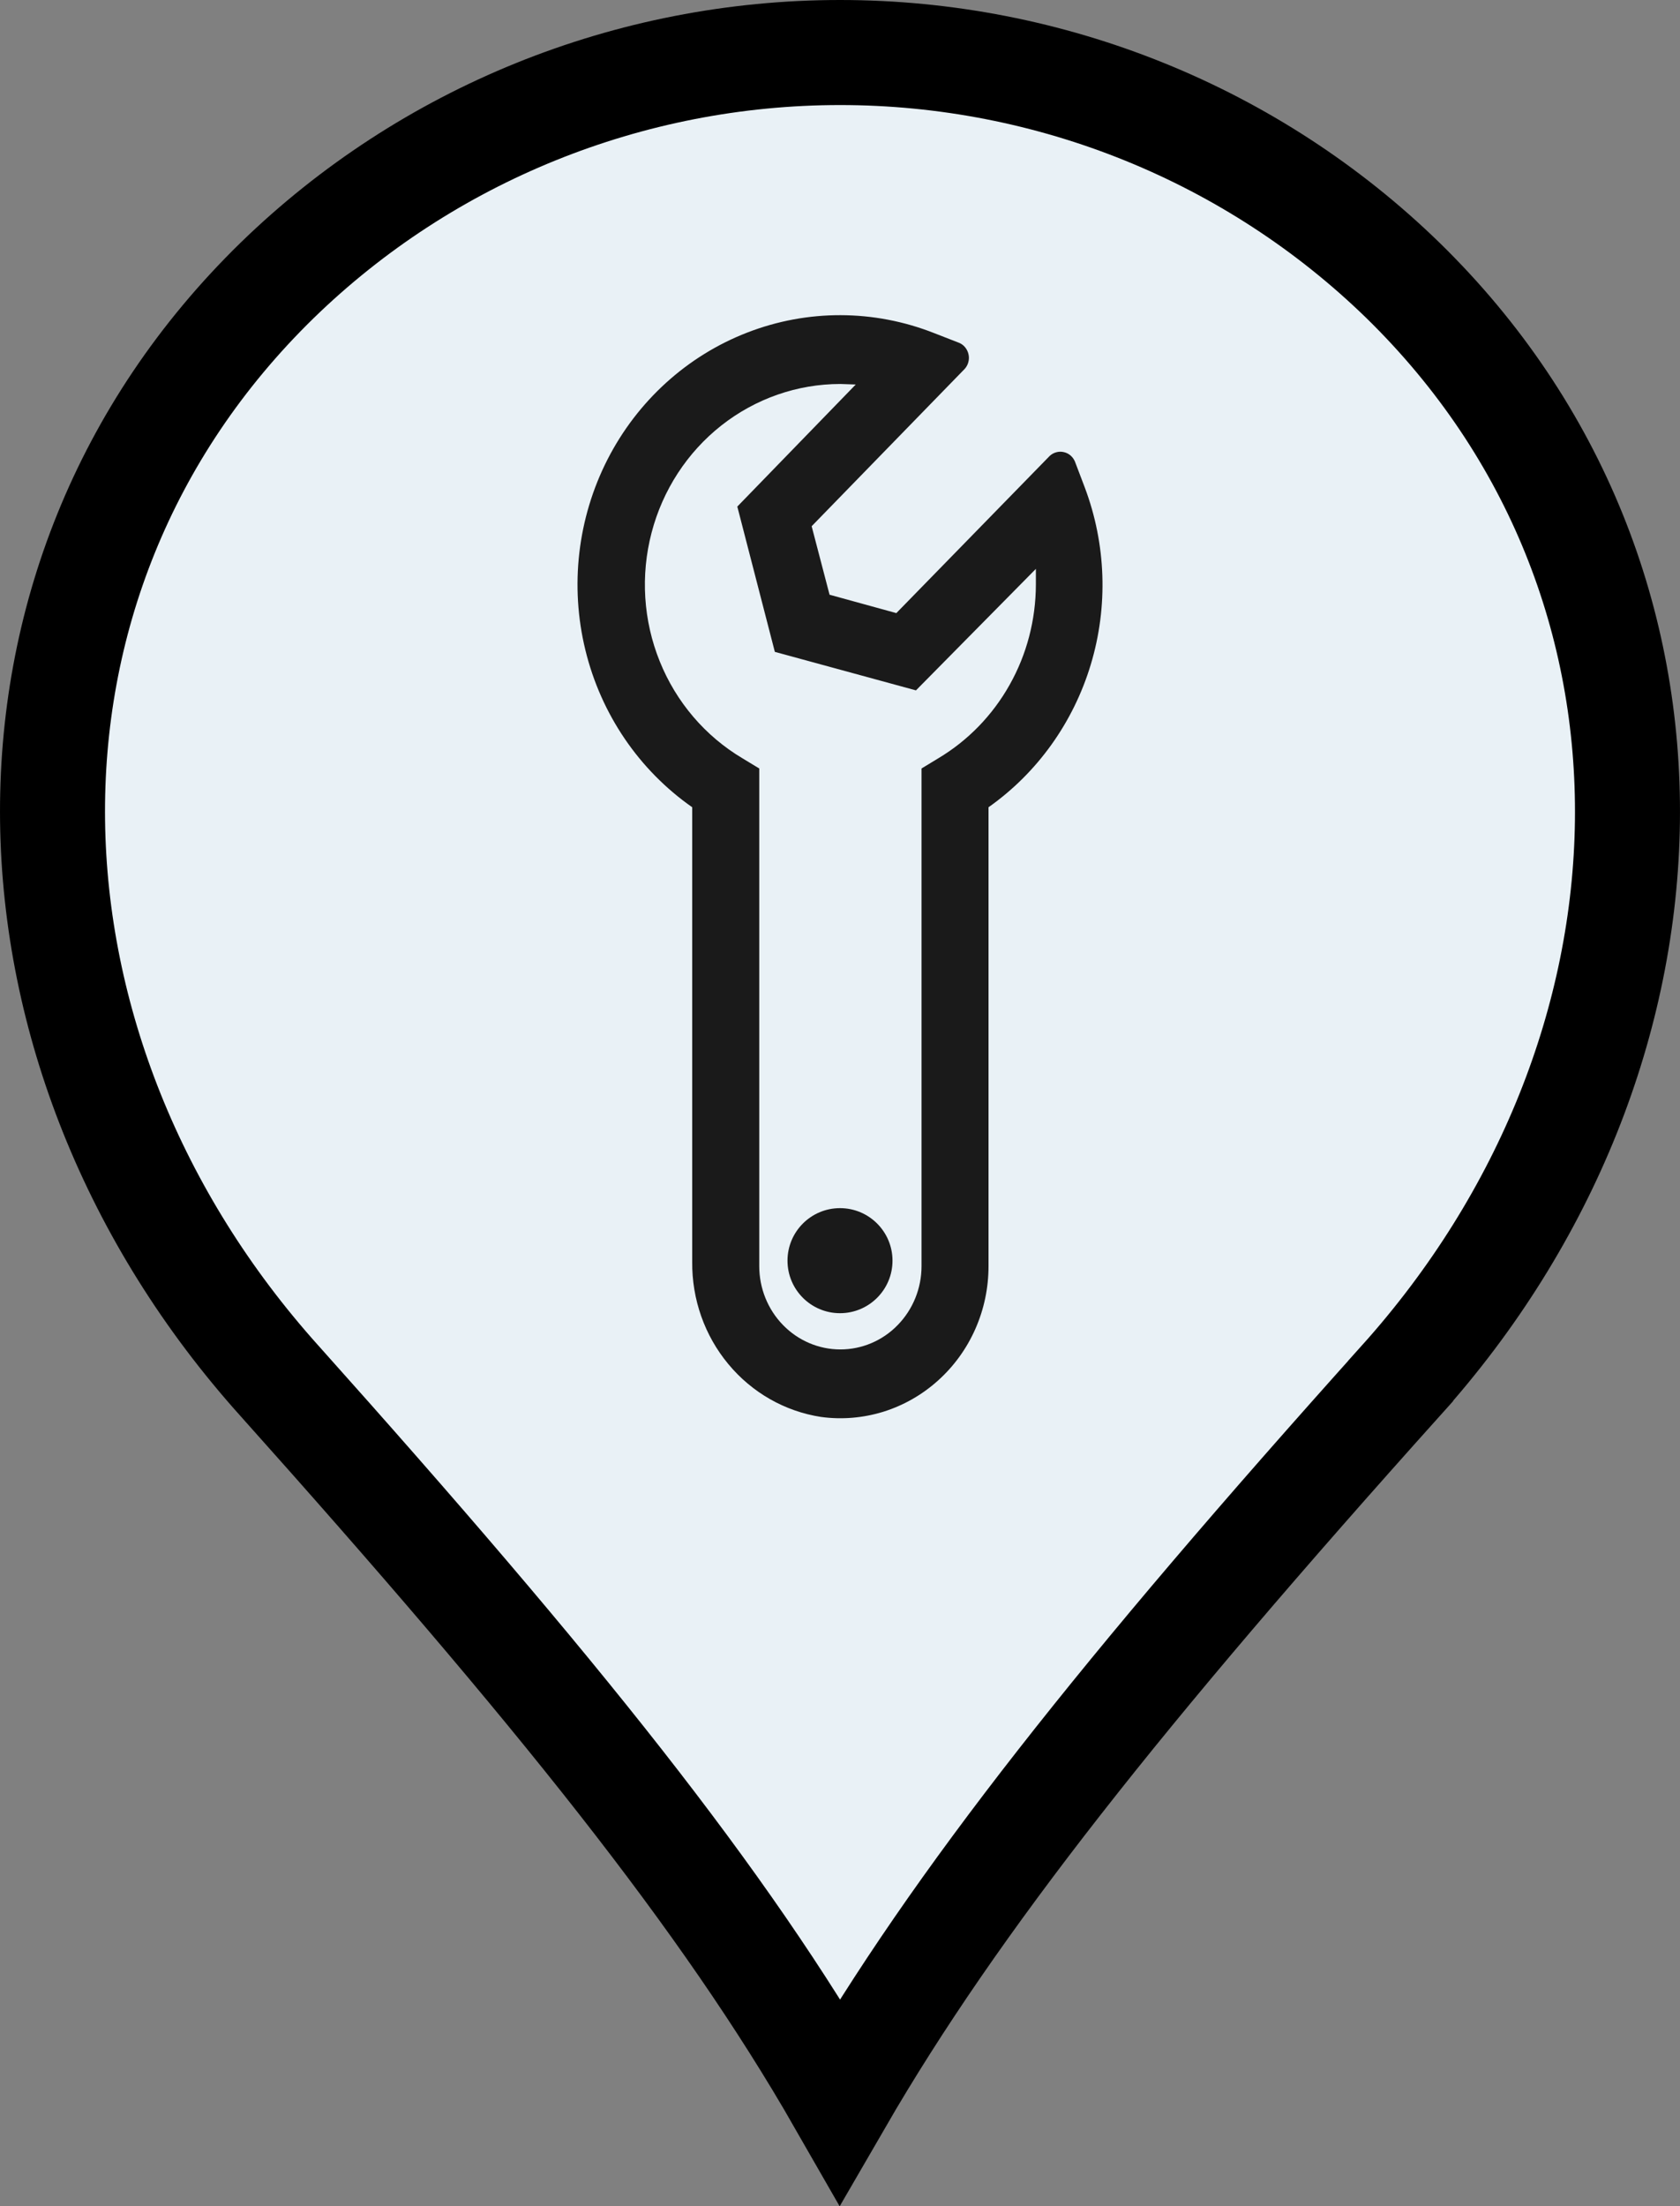 <?xml version="1.0" encoding="UTF-8"?>
<svg width="32px" height="42px" viewBox="0 0 32 42" version="1.1" xmlns="http://www.w3.org/2000/svg" xmlns:xlink="http://www.w3.org/1999/xlink">
    <rect x="0" y="0" width="32" height="42" fill="#808080" stroke="none"/>
    <!-- Generator: Sketch 60.1 (88133) - https://sketch.com -->
    <title>pin-repair-service</title>
    <desc>Created with Sketch.</desc>
    <g id="Symbols" stroke="none" stroke-width="1" fill="none" fill-rule="evenodd">
        <g id="category-repair-service" transform="translate(1, 1)" fill-rule="nonzero">
            <g id="pin-repair-service">
                <path d="M4.326,25.291 L4.324,25.289 C-1.264,19.073 -1.6,10.071 4.278,4.339 C7.136,1.559 10.988,0 15.002,0 C19.016,0 22.868,1.559 25.724,4.339 C31.594,10.072 31.268,19.074 25.679,25.289 L25.679,25.29 C20.39,31.181 17.206,35.189 14.998,39 C12.798,35.163 9.596,31.18 4.326,25.291 Z" id="Path" stroke="#000000" stroke-width="2" fill="#E9F1F6"></path>
                <g id="Group-6" transform="translate(10, 5)" fill="#1A1A1A">
                    <path d="M4.638,20.975 C3.95,20.869 3.323,20.512 2.873,19.969 C2.421,19.426 2.178,18.735 2.185,18.022 L2.185,9.368 C1.172,8.66 0.447,7.595 0.15,6.375 C-0.148,5.155 0.002,3.865 0.57,2.75 C1.139,1.636 2.086,0.775 3.234,0.331 C4.381,-0.114 5.647,-0.11 6.792,0.341 L7.272,0.528 C7.317,0.547 7.356,0.577 7.386,0.615 C7.416,0.653 7.438,0.698 7.448,0.746 C7.459,0.794 7.458,0.844 7.445,0.892 C7.434,0.939 7.41,0.983 7.378,1.02 L4.46,4.018 L4.801,5.322 L6.073,5.672 L8.995,2.679 C9.031,2.646 9.074,2.622 9.12,2.61 C9.167,2.597 9.215,2.596 9.262,2.607 C9.309,2.617 9.353,2.639 9.39,2.67 C9.427,2.702 9.456,2.742 9.475,2.787 L9.662,3.279 C10.069,4.358 10.11,5.546 9.777,6.65 C9.444,7.755 8.758,8.713 7.829,9.368 L7.829,18.105 C7.829,18.517 7.744,18.925 7.578,19.3 C7.412,19.676 7.17,20.01 6.867,20.282 C6.565,20.554 6.21,20.756 5.826,20.876 C5.441,20.995 5.036,21.029 4.638,20.975 Z M5.007,1.31 C4.188,1.31 3.391,1.588 2.74,2.1 C2.09,2.612 1.623,3.329 1.411,4.141 C1.198,4.954 1.253,5.815 1.567,6.592 C1.88,7.368 2.435,8.017 3.145,8.438 L3.462,8.63 L3.462,18.105 C3.462,18.526 3.625,18.929 3.915,19.226 C4.204,19.523 4.597,19.69 5.007,19.69 C5.417,19.69 5.811,19.523 6.099,19.226 C6.389,18.929 6.553,18.526 6.553,18.105 L6.553,8.63 L6.869,8.438 C7.435,8.101 7.904,7.619 8.23,7.039 C8.558,6.458 8.729,5.8 8.731,5.13 C8.731,5.032 8.731,4.928 8.731,4.83 L6.447,7.143 L3.759,6.41 L3.044,3.644 L5.3,1.32 L5.007,1.31 Z" id="Shape"></path>
                    <path d="M5,19 C5.552,19 6,18.552 6,18 C6,17.448 5.552,17 5,17 C4.448,17 4,17.448 4,18 C4,18.552 4.448,19 5,19 Z" id="Path"></path>
                </g>
            </g>
        </g>
    </g>
</svg>